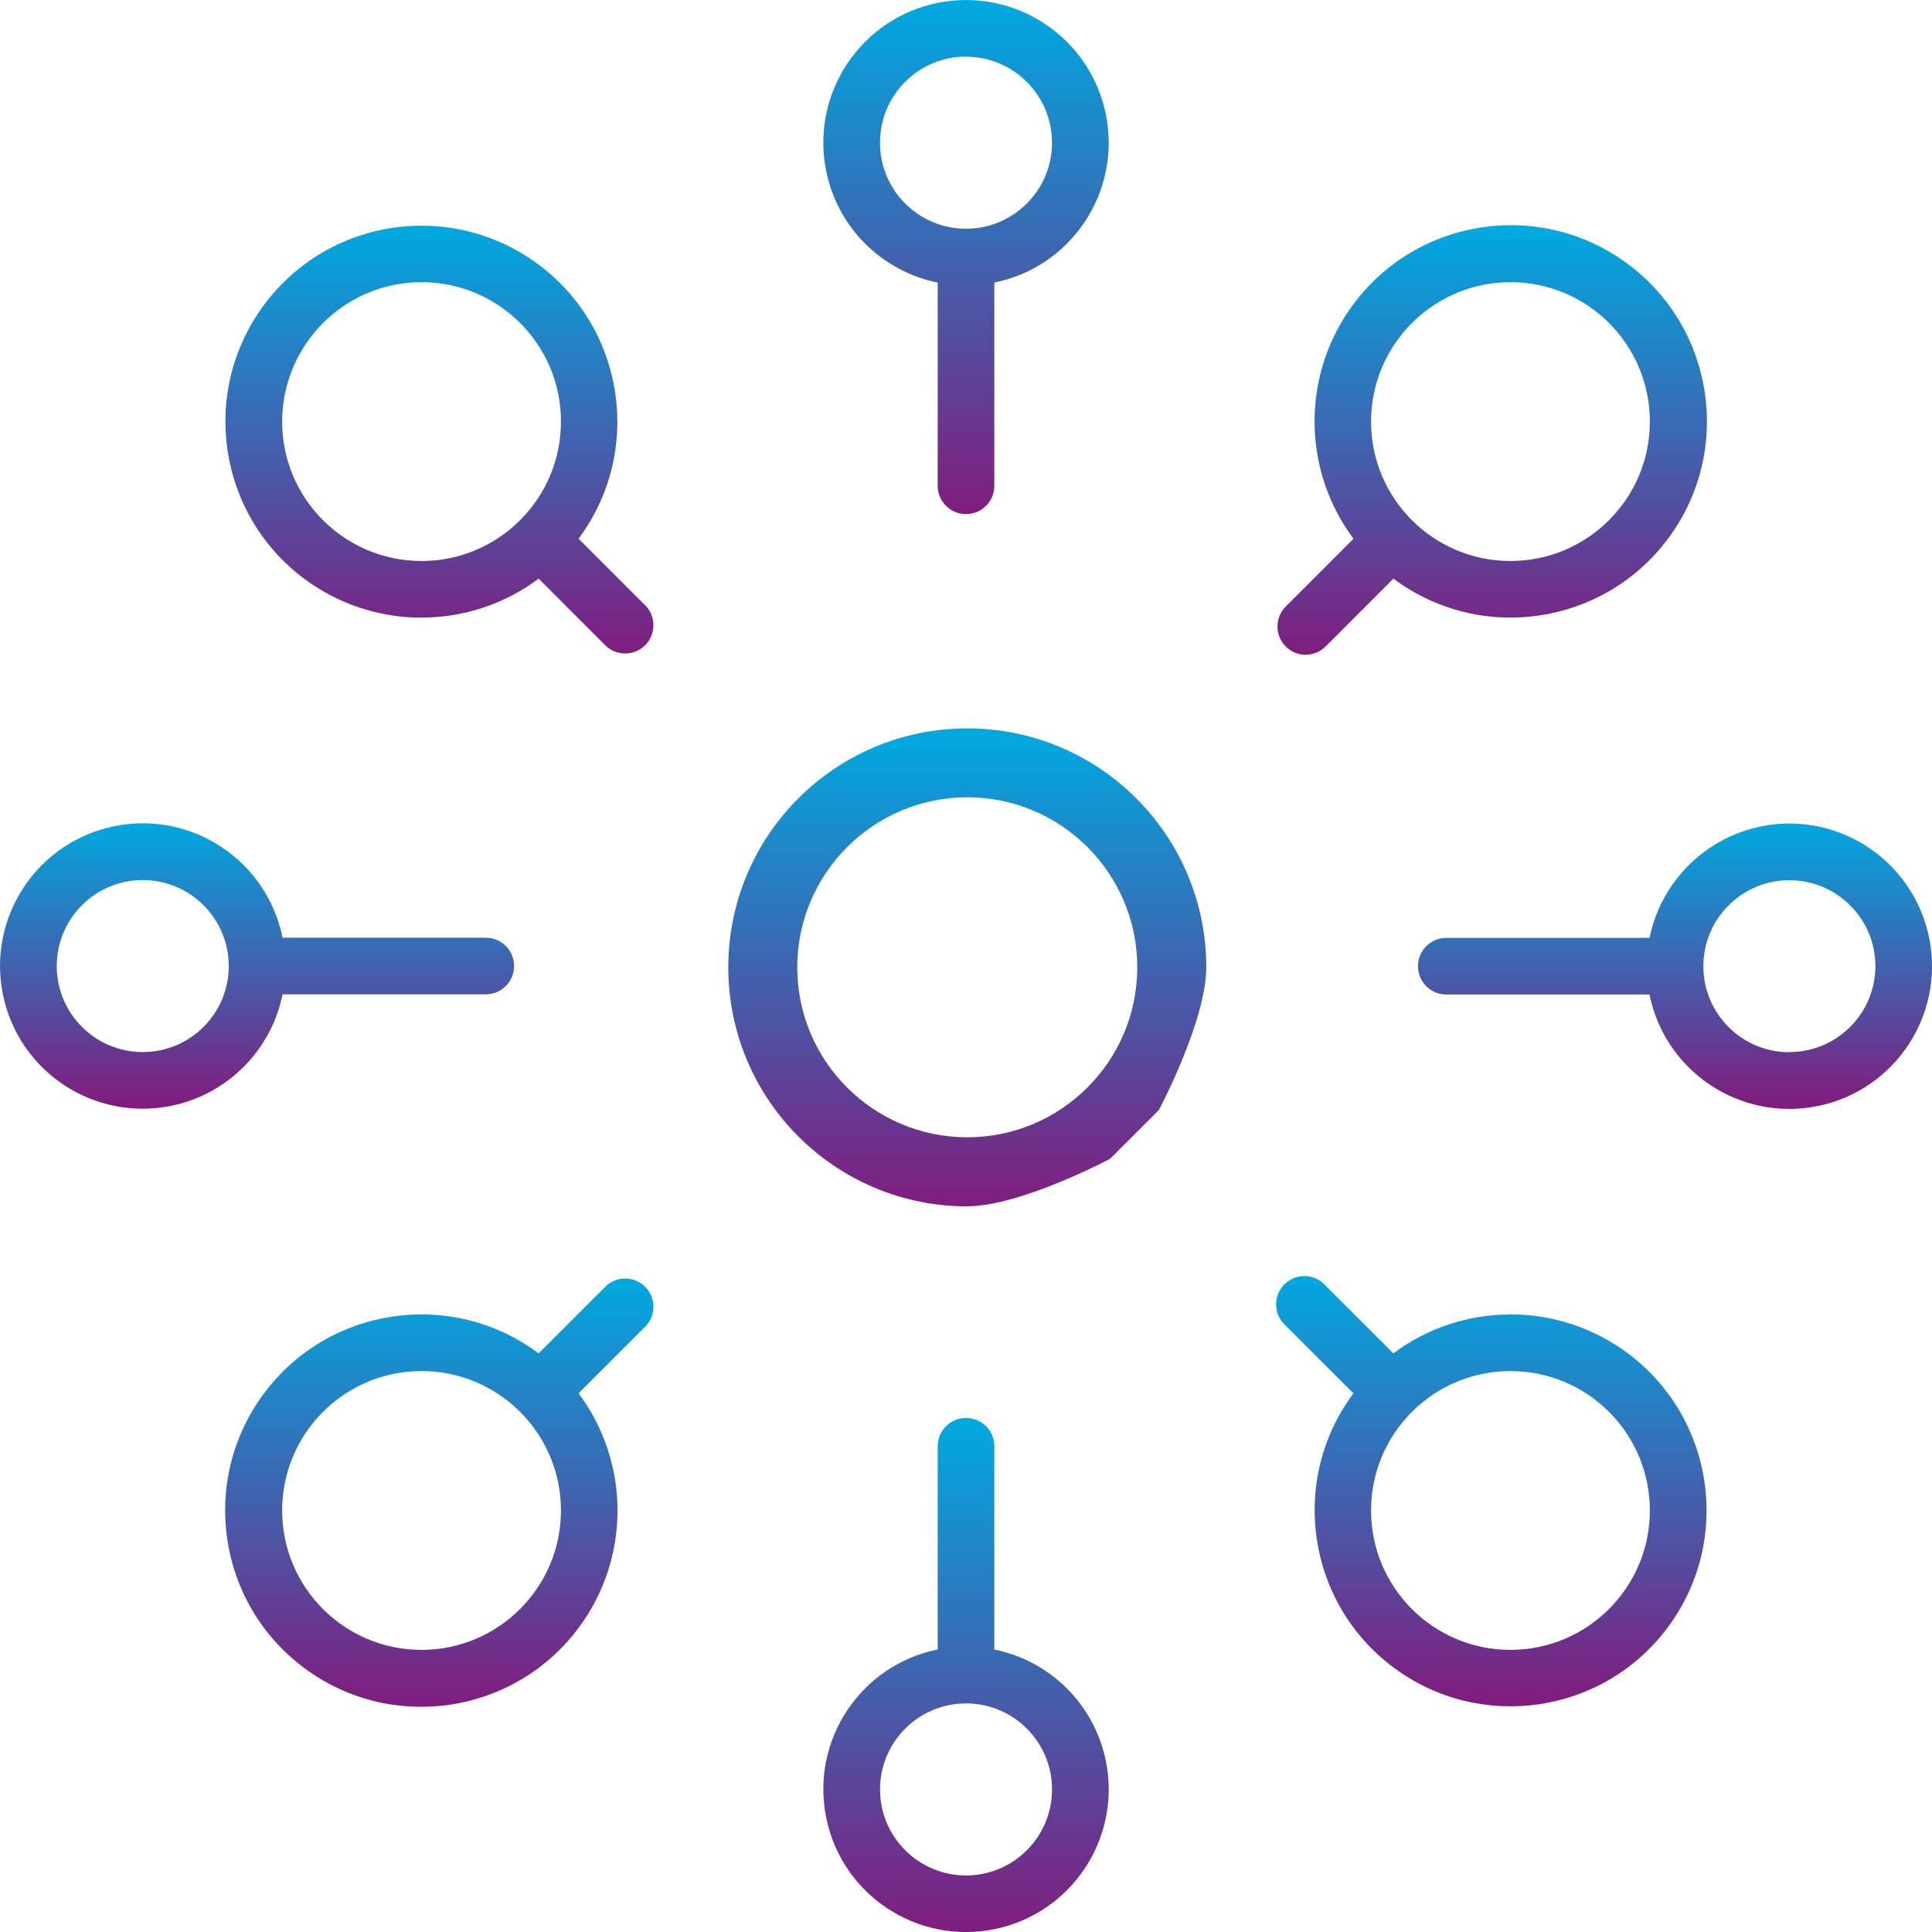 <?xml version="1.0" encoding="utf-8"?>
<!-- Generator: Adobe Illustrator 16.0.0, SVG Export Plug-In . SVG Version: 6.00 Build 0)  -->
<!DOCTYPE svg PUBLIC "-//W3C//DTD SVG 1.1//EN" "http://www.w3.org/Graphics/SVG/1.1/DTD/svg11.dtd">
<svg version="1.1" id="Layer_1" xmlns="http://www.w3.org/2000/svg" xmlns:xlink="http://www.w3.org/1999/xlink" x="0px" y="0px"
	 width="62.902px" height="62.902px" viewBox="0 0 62.902 62.902" enable-background="new 0 0 62.902 62.902" xml:space="preserve">
<g id="Group_2683" transform="translate(-630 -7953)">
	<g id="decentralized" transform="translate(630 7953)">
		
			<linearGradient id="Path_17881_1_" gradientUnits="userSpaceOnUse" x1="-244.96" y1="404.71" x2="-244.96" y2="403.71" gradientTransform="matrix(9.292 0 0 -16.737 2307.569 6773.643)">
			<stop  offset="0" style="stop-color:#00A9E0"/>
			<stop  offset="1" style="stop-color:#801C7D"/>
		</linearGradient>
		<path id="Path_17881" fill="url(#Path_17881_1_)" d="M30.53,9.2v6.617c0,0.509,0.412,0.921,0.922,0.921
			c0.509,0,0.921-0.412,0.921-0.921V9.2c2.515-0.509,4.141-2.96,3.632-5.475c-0.51-2.514-2.96-4.14-5.475-3.631
			s-4.14,2.96-3.631,5.475C27.269,7.399,28.7,8.83,30.53,9.2z M31.451,1.847c1.547,0,2.8,1.253,2.8,2.8c0,1.546-1.253,2.8-2.8,2.8
			c-1.546,0-2.8-1.254-2.8-2.8c-0.002-1.547,1.25-2.802,2.797-2.804c0.001,0,0.003,0,0.004,0L31.451,1.847z"/>
		
			<linearGradient id="Path_17882_1_" gradientUnits="userSpaceOnUse" x1="-254.595" y1="400.181" x2="-254.595" y2="399.181" gradientTransform="matrix(14.015 0 0 -14.008 3616.761 5647.171)">
			<stop  offset="0" style="stop-color:#00A9E0"/>
			<stop  offset="1" style="stop-color:#801C7D"/>
		</linearGradient>
		<path id="Path_17882" fill="url(#Path_17882_1_)" d="M49.178,42.796c-1.375-0.001-2.713,0.443-3.813,1.268l-2.206-2.206
			c-0.337-0.382-0.919-0.418-1.3-0.081s-0.417,0.919-0.081,1.3c0.025,0.028,0.053,0.056,0.081,0.081l2.206,2.206
			c-2.104,2.826-1.519,6.823,1.308,8.928c2.826,2.104,6.823,1.519,8.927-1.308c2.104-2.826,1.52-6.823-1.307-8.928
			c-1.103-0.82-2.439-1.263-3.813-1.263L49.178,42.796z M49.178,53.717c-2.507,0-4.539-2.032-4.539-4.539s2.032-4.539,4.539-4.539
			s4.538,2.032,4.538,4.539C53.715,51.684,51.683,53.715,49.178,53.717z"/>
		
			<linearGradient id="Path_17883_1_" gradientUnits="userSpaceOnUse" x1="-254.485" y1="400.019" x2="-254.485" y2="399.021" gradientTransform="matrix(13.935 0 0 -13.927 3560.461 5578.496)">
			<stop  offset="0" style="stop-color:#00A9E0"/>
			<stop  offset="1" style="stop-color:#801C7D"/>
		</linearGradient>
		<path id="Path_17883" fill="url(#Path_17883_1_)" d="M13.725,20.107c1.374,0.001,2.712-0.443,3.812-1.268l2.206,2.206
			c0.381,0.337,0.963,0.301,1.3-0.08c0.308-0.349,0.308-0.871,0-1.22l-2.206-2.206c2.104-2.826,1.52-6.823-1.307-8.928
			c-2.827-2.104-6.823-1.519-8.928,1.308s-1.519,6.823,1.308,8.928c1.102,0.82,2.438,1.263,3.813,1.263L13.725,20.107z
			 M13.725,9.187c2.507,0,4.539,2.032,4.539,4.539s-2.032,4.539-4.539,4.539s-4.539-2.032-4.539-4.539
			C9.189,11.22,11.219,9.188,13.725,9.187z"/>
		
			<linearGradient id="Path_17884_1_" gradientUnits="userSpaceOnUse" x1="-244.96" y1="404.71" x2="-244.96" y2="403.709" gradientTransform="matrix(9.292 0 0 -16.737 2307.569 6819.815)">
			<stop  offset="0" style="stop-color:#00A9E0"/>
			<stop  offset="1" style="stop-color:#801C7D"/>
		</linearGradient>
		<path id="Path_17884" fill="url(#Path_17884_1_)" d="M32.373,53.706v-6.619c0-0.509-0.412-0.921-0.921-0.921
			c-0.51,0-0.922,0.412-0.922,0.921v6.617c-2.515,0.509-4.14,2.96-3.631,5.475c0.509,2.514,2.959,4.14,5.474,3.631
			s4.141-2.96,3.632-5.475c-0.371-1.83-1.802-3.261-3.632-3.631V53.706z M31.452,61.061c-1.546,0-2.8-1.254-2.8-2.801
			c0-1.546,1.254-2.8,2.8-2.8c1.547,0,2.8,1.254,2.8,2.8l0,0C34.252,59.807,32.999,61.061,31.452,61.061z"/>
		
			<linearGradient id="Path_17885_1_" gradientUnits="userSpaceOnUse" x1="-257.677" y1="386.081" x2="-257.677" y2="385.082" gradientTransform="matrix(16.737 0 0 -9.291 4367.323 3613.862)">
			<stop  offset="0" style="stop-color:#00A9E0"/>
			<stop  offset="1" style="stop-color:#801C7D"/>
		</linearGradient>
		<path id="Path_17885" fill="url(#Path_17885_1_)" d="M58.258,26.813c-2.208,0.003-4.11,1.559-4.552,3.723h-6.619
			c-0.509,0-0.921,0.413-0.921,0.922s0.412,0.921,0.921,0.921h6.617c0.509,2.515,2.96,4.141,5.474,3.632
			c2.515-0.509,4.141-2.959,3.632-5.474c-0.438-2.167-2.343-3.725-4.554-3.724H58.258z M58.258,34.258c-1.546,0-2.8-1.253-2.8-2.8
			c0-1.546,1.254-2.8,2.8-2.8c1.547,0,2.801,1.254,2.801,2.8l0,0c-0.003,1.545-1.256,2.795-2.801,2.795V34.258z"/>
		
			<linearGradient id="Path_17886_1_" gradientUnits="userSpaceOnUse" x1="-257.676" y1="386.085" x2="-257.676" y2="385.086" gradientTransform="matrix(16.737 0 0 -9.292 4321.123 3614.242)">
			<stop  offset="0" style="stop-color:#00A9E0"/>
			<stop  offset="1" style="stop-color:#801C7D"/>
		</linearGradient>
		<path id="Path_17886" fill="url(#Path_17886_1_)" d="M9.2,32.373h6.617c0.509,0,0.921-0.412,0.921-0.921
			c0-0.51-0.412-0.922-0.921-0.922H9.2c-0.509-2.515-2.96-4.141-5.475-3.631c-2.514,0.509-4.14,2.959-3.631,5.474
			s2.96,4.141,5.475,3.631C7.399,35.634,8.83,34.203,9.2,32.373z M4.648,34.253c-1.547,0-2.8-1.253-2.8-2.8
			c0-1.546,1.253-2.8,2.8-2.8c1.546,0,2.8,1.254,2.8,2.8C7.448,33,6.194,34.253,4.648,34.253c-0.001,0-0.002,0-0.003,0H4.648z"/>
		
			<linearGradient id="Path_17887_1_" gradientUnits="userSpaceOnUse" x1="-254.553" y1="400.141" x2="-254.553" y2="399.141" gradientTransform="matrix(13.983 0 0 -13.987 3608.103 5604.223)">
			<stop  offset="0" style="stop-color:#00A9E0"/>
			<stop  offset="1" style="stop-color:#801C7D"/>
		</linearGradient>
		<path id="Path_17887" fill="url(#Path_17887_1_)" d="M42.509,21.316c0.245,0,0.479-0.097,0.652-0.271l2.206-2.206
			c2.828,2.11,6.83,1.528,8.94-1.3c2.109-2.827,1.527-6.83-1.301-8.939c-2.827-2.11-6.83-1.528-8.939,1.3
			c-1.69,2.266-1.69,5.374,0,7.64l-2.206,2.206c-0.359,0.36-0.358,0.944,0.002,1.304c0.173,0.173,0.406,0.27,0.65,0.27
			L42.509,21.316z M49.178,9.187c2.507,0,4.538,2.032,4.538,4.539s-2.031,4.539-4.538,4.539s-4.539-2.032-4.539-4.539l0,0
			C44.641,11.22,46.673,9.189,49.178,9.187z"/>
		
			<linearGradient id="Path_17888_1_" gradientUnits="userSpaceOnUse" x1="-254.499" y1="400.056" x2="-254.499" y2="399.056" gradientTransform="matrix(13.945 0 0 -13.945 3563.315 5620.435)">
			<stop  offset="0" style="stop-color:#00A9E0"/>
			<stop  offset="1" style="stop-color:#801C7D"/>
		</linearGradient>
		<path id="Path_17888" fill="url(#Path_17888_1_)" d="M19.743,41.857l-2.206,2.206c-2.827-2.11-6.83-1.528-8.939,1.3
			c-2.11,2.827-1.528,6.83,1.3,8.939c2.827,2.11,6.83,1.528,8.939-1.3c1.691-2.266,1.691-5.374,0-7.64l2.206-2.206
			c0.337-0.381,0.301-0.963-0.08-1.3C20.614,41.55,20.092,41.55,19.743,41.857z M13.725,53.717c-2.507,0-4.539-2.032-4.539-4.539
			s2.032-4.539,4.539-4.539s4.539,2.032,4.539,4.539C18.261,51.684,16.23,53.715,13.725,53.717z"/>
	</g>
	
		<linearGradient id="Path_17889_1_" gradientUnits="userSpaceOnUse" x1="373.521" y1="8355.954" x2="373.521" y2="8354.954" gradientTransform="matrix(15.562 0 0 -15.562 -5151.244 138012.078)">
		<stop  offset="0" style="stop-color:#00A9E0"/>
		<stop  offset="1" style="stop-color:#801C7D"/>
	</linearGradient>
	<path id="Path_17889" fill="url(#Path_17889_1_)" d="M661.492,7992.274c1.741,0,4.648-1.545,4.648-1.545l1.589-1.585
		c0,0,1.545-2.907,1.545-4.648c0-4.298-3.483-7.781-7.781-7.781c-4.297,0-7.781,3.483-7.781,7.781c0,4.297,3.483,7.78,7.78,7.781
		V7992.274z M661.492,7978.958c3.057,0,5.535,2.479,5.535,5.535s-2.479,5.535-5.535,5.535s-5.535-2.479-5.535-5.535l0,0
		C655.961,7981.438,658.436,7978.961,661.492,7978.958z"/>
</g>
</svg>
